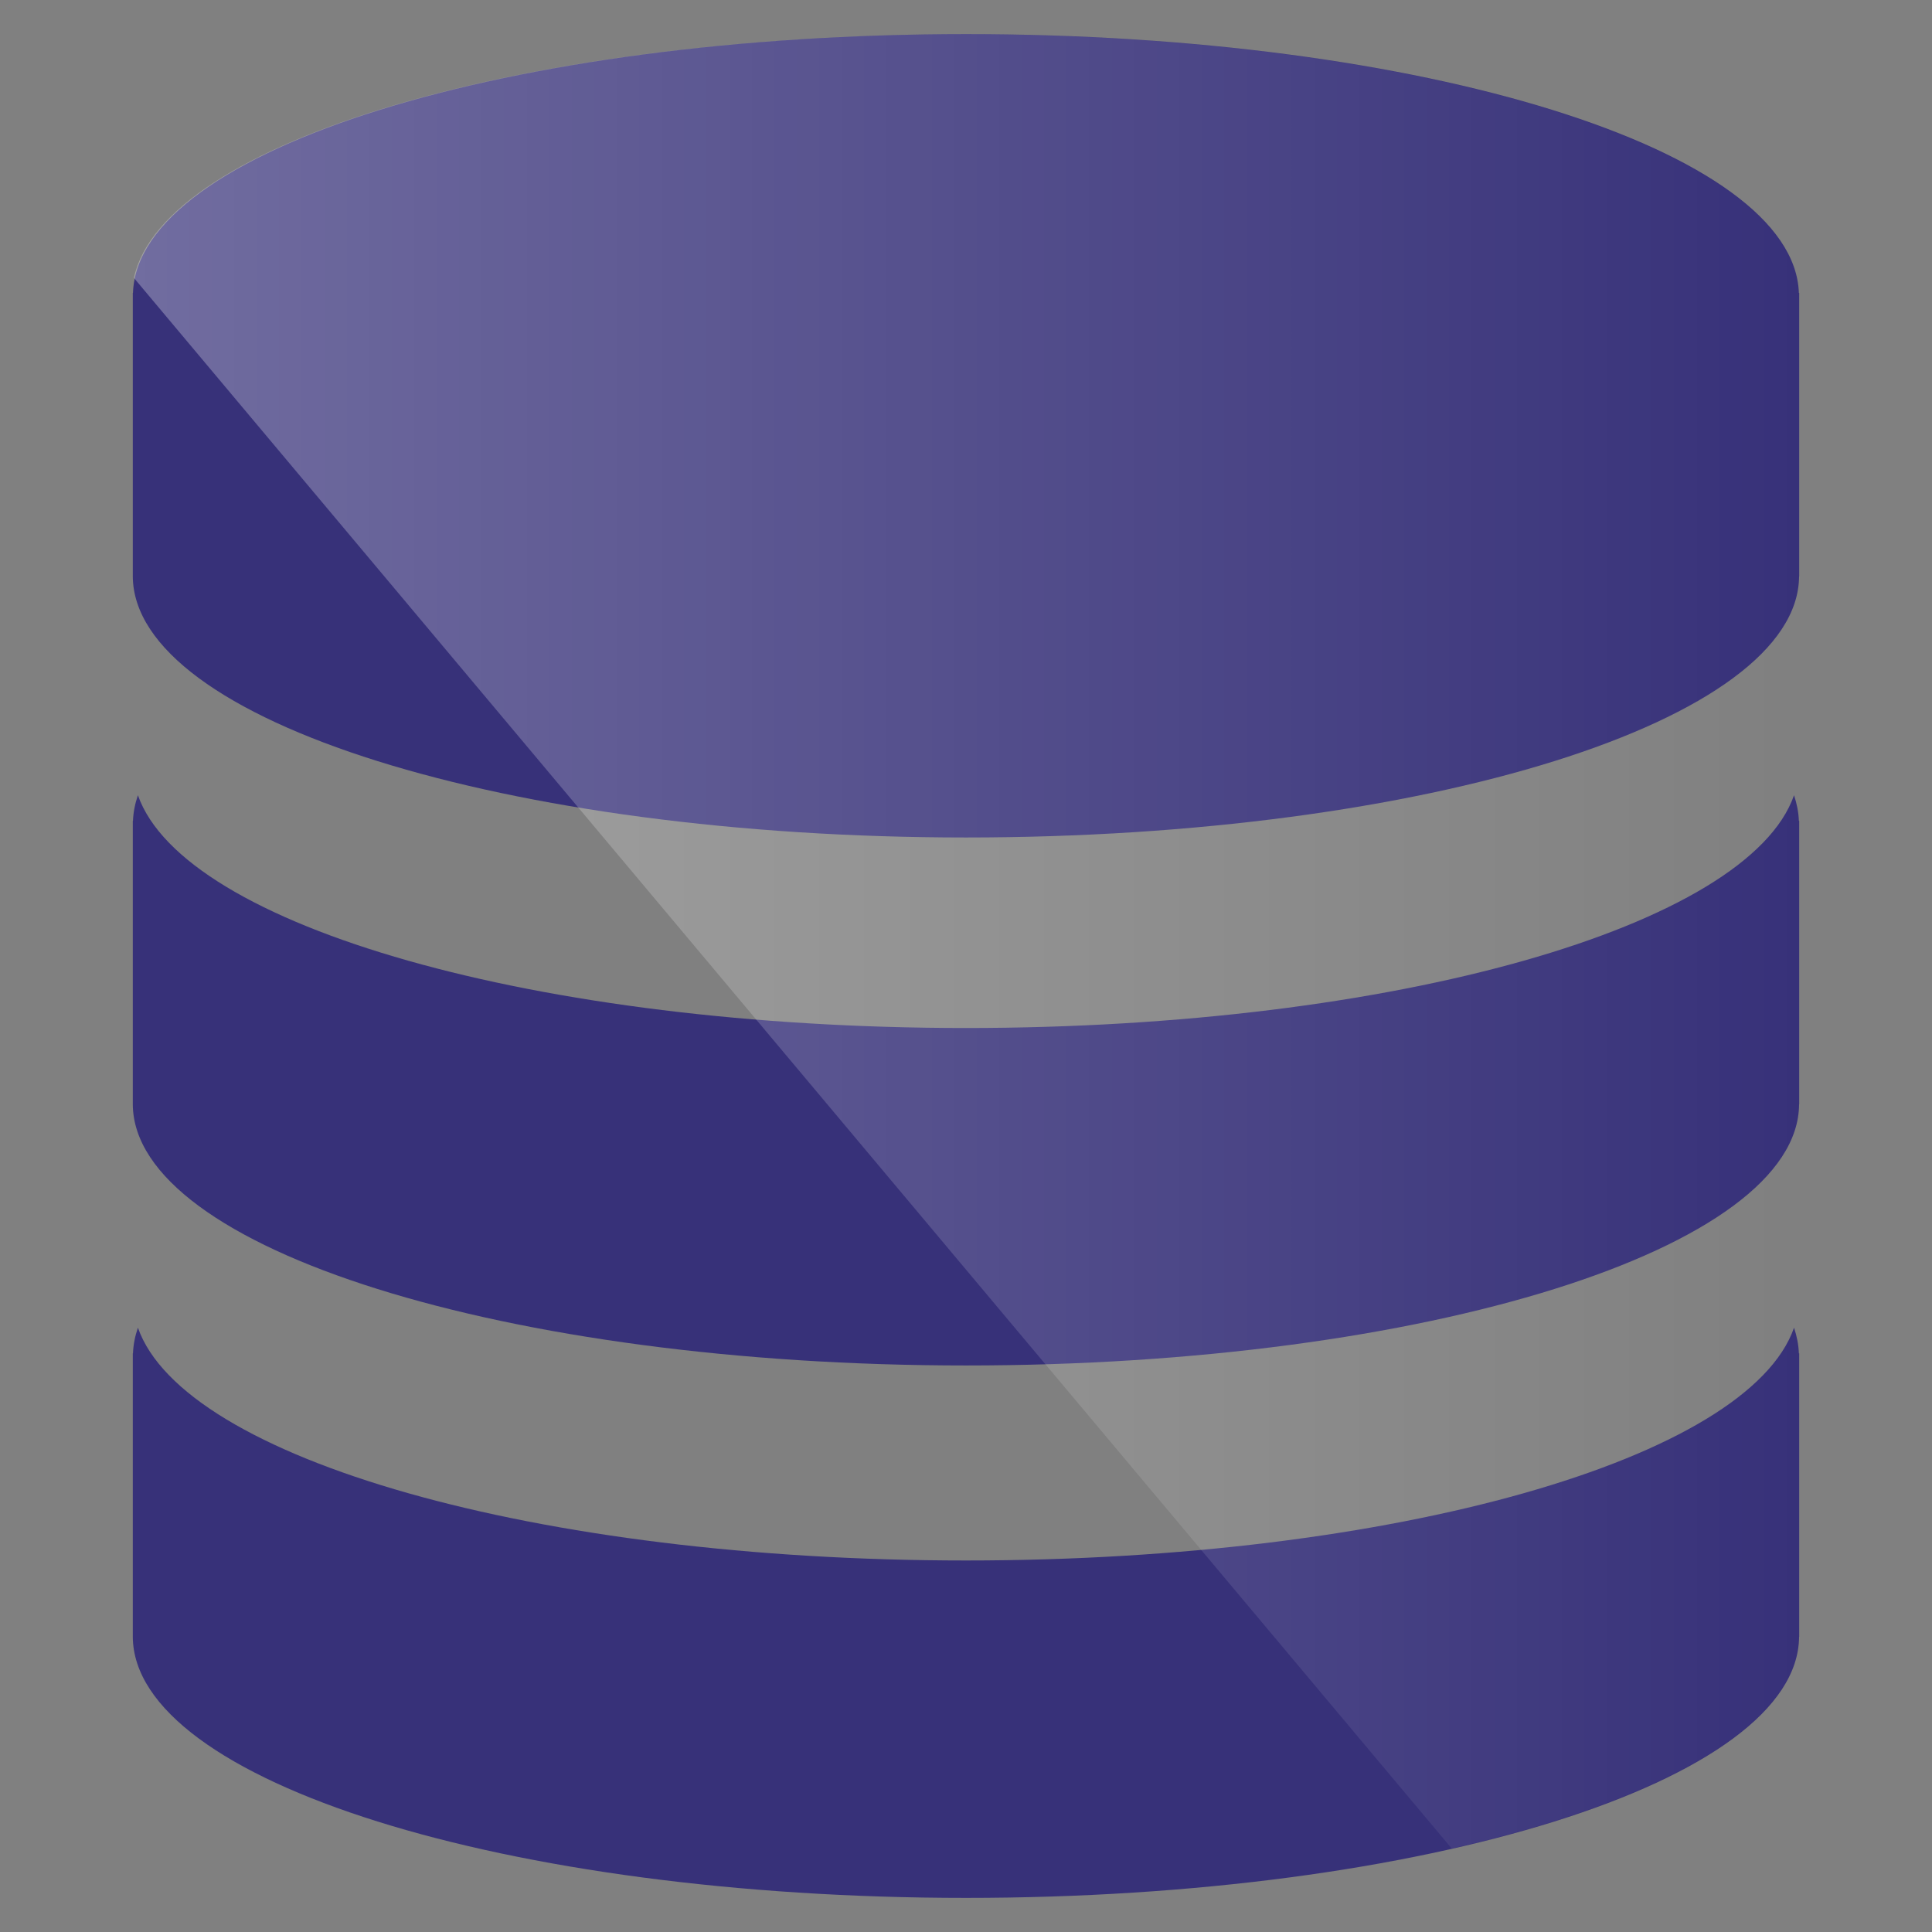 <?xml version="1.0" encoding="utf-8"?>
<!-- Generator: Adobe Illustrator 16.0.0, SVG Export Plug-In . SVG Version: 6.00 Build 0)  -->
<!DOCTYPE svg PUBLIC "-//W3C//DTD SVG 1.0//EN" "http://www.w3.org/TR/2001/REC-SVG-20010904/DTD/svg10.dtd">
<svg version="1.0" id="Layer_1" xmlns="http://www.w3.org/2000/svg" xmlns:xlink="http://www.w3.org/1999/xlink" x="0px" y="0px"
	 width="64px" height="64px" viewBox="0 0 64 64" style="enable-background:new 0 0 64 64;" xml:space="preserve">
<rect x="0" y="0" width="64" height="64" fill="#808080" stroke="none"/>
<g>
	<g>
		<path style="fill:#373179;" d="M59.59,9.702C59.426,4.96,47.141,1.13,32,1.13c-15.14,0-27.431,3.83-27.595,8.572H4.399v9.392l0,0
			C4.433,23.876,16.776,27.743,32,27.743c15.222,0,27.563-3.867,27.597-8.649h0.004V9.702H59.59z"/>
		<path style="fill:#373179;" d="M59.43,26.343c-1.514,4.336-13.217,7.711-27.43,7.711c-14.216,0-25.915-3.375-27.431-7.711
			c-0.096,0.279-0.153,0.563-0.164,0.848H4.399v9.394l0,0C4.433,41.359,16.776,45.233,32,45.233c15.222,0,27.563-3.874,27.597-8.649
			h0.004V27.19H59.59C59.58,26.905,59.522,26.622,59.43,26.343z"/>
		<path style="fill:#373179;" d="M59.43,43.982c-1.514,4.337-13.217,7.711-27.43,7.711c-14.216,0-25.915-3.374-27.431-7.711
			c-0.096,0.277-0.153,0.562-0.164,0.851H4.399v9.389l0,0C4.433,59.003,16.776,62.87,32,62.87c15.222,0,27.563-3.867,27.597-8.648
			h0.004v-9.389H59.59C59.58,44.544,59.522,44.26,59.43,43.982z"/>
	</g>
	<linearGradient id="SVGID_1_" gradientUnits="userSpaceOnUse" x1="4.436" y1="31.183" x2="59.565" y2="31.183">
		<stop  offset="0" style="stop-color:#FFFFFF"/>
		<stop  offset="1" style="stop-color:#FFFFFF;stop-opacity:0"/>
	</linearGradient>
	<path style="opacity:0.29;fill:url(#SVGID_1_);" d="M59.562,54.222h0.004v-9.389h-0.011l0.007-25.739h0.004V9.702h-0.011
		C59.391,4.96,47.105,1.13,31.965,1.13c-14.609,0-26.562,3.566-27.529,8.077l43.655,52.028
		C55.021,59.665,59.541,57.111,59.562,54.222z"/>
</g>
</svg>
